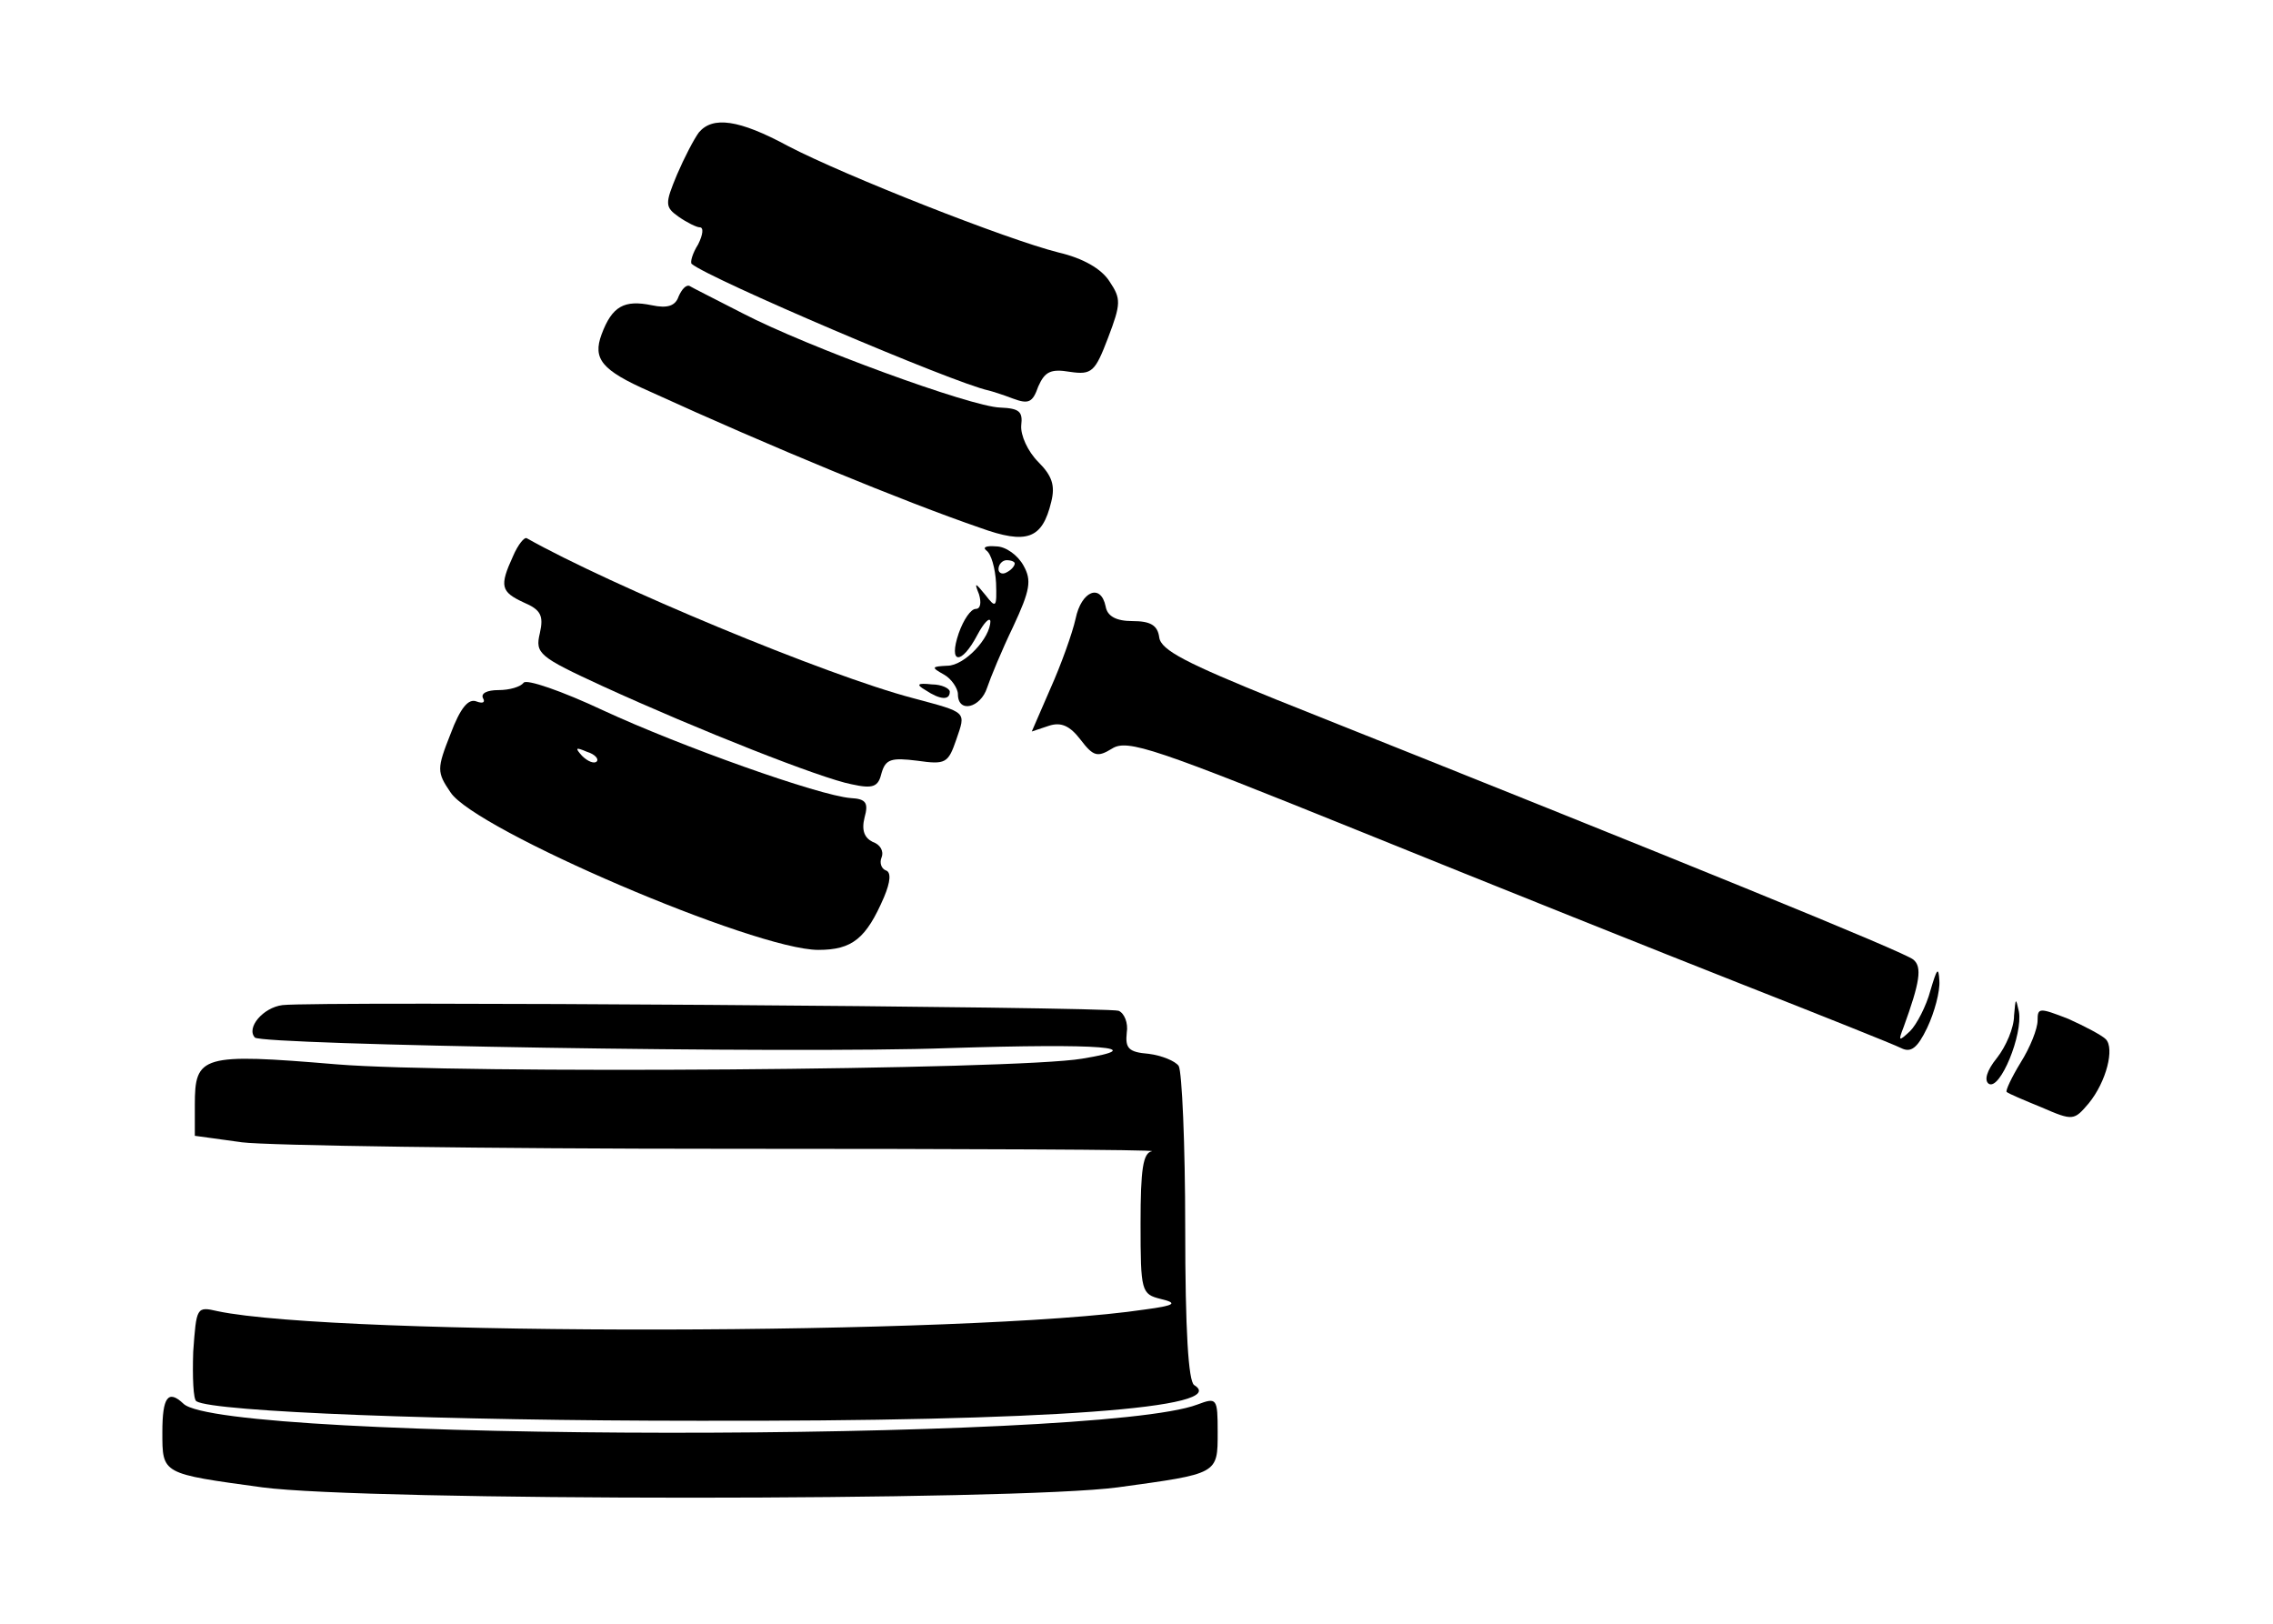 <?xml version="1.0" standalone="no"?>
<!DOCTYPE svg PUBLIC "-//W3C//DTD SVG 20010904//EN"
 "http://www.w3.org/TR/2001/REC-SVG-20010904/DTD/svg10.dtd">
<svg version="1.0" xmlns="http://www.w3.org/2000/svg"
 width="280pt" height="200pt" viewBox="0 0 280 200"
 preserveAspectRatio="xMidYMid meet">

<g transform="translate(0,200) scale(0.1,-0.1)"
fill="#000000" stroke="none">
<path d="M861 1837 c-6 -8 -18 -31 -27 -52 -15 -36 -15 -40 2 -52 10 -7 22
-13 26 -13 5 0 4 -9 -2 -21 -7 -11 -10 -22 -8 -24 21 -18 323 -147 366 -156 4
-1 17 -5 30 -10 19 -7 24 -5 31 15 8 18 15 22 39 18 27 -4 31 0 47 42 16 42
16 48 2 69 -10 16 -33 29 -63 36 -64 16 -264 95 -333 131 -61 33 -93 37 -110
17z"/>
<path d="M836 1635 c-4 -12 -14 -15 -33 -11 -34 7 -49 -1 -62 -36 -11 -30 0
-44 59 -70 151 -69 314 -136 407 -168 58 -21 77 -14 88 32 5 20 1 32 -16 49
-13 13 -22 33 -21 45 2 17 -2 21 -26 22 -36 1 -238 75 -317 116 -33 17 -63 32
-66 34 -4 1 -9 -4 -13 -13z"/>
<path d="M632 1315 c-17 -37 -15 -44 13 -57 21 -9 25 -16 20 -38 -6 -25 -1
-29 77 -65 118 -54 270 -114 307 -121 27 -6 33 -3 37 14 5 17 12 19 44 15 35
-5 38 -3 48 26 12 35 14 33 -53 51 -107 28 -373 139 -476 197 -3 2 -11 -8 -17
-22z"/>
<path d="M1215 1322 c6 -4 11 -22 12 -40 1 -30 0 -32 -13 -15 -13 16 -14 16
-8 1 3 -10 2 -18 -4 -18 -6 0 -15 -13 -21 -30 -13 -38 3 -40 23 -2 8 15 15 22
16 17 0 -21 -32 -55 -53 -55 -20 -1 -20 -2 -4 -11 9 -5 17 -17 17 -24 0 -24
28 -17 36 8 4 12 18 46 32 75 21 45 23 57 13 75 -7 13 -22 24 -34 24 -12 1
-17 -1 -12 -5z m35 -16 c0 -3 -4 -8 -10 -11 -5 -3 -10 -1 -10 4 0 6 5 11 10
11 6 0 10 -2 10 -4z"/>
<path d="M1325 1238 c-4 -18 -18 -57 -31 -86 l-23 -53 21 7 c15 5 26 0 39 -17
16 -21 21 -22 39 -11 19 12 53 0 308 -103 158 -64 368 -148 467 -187 99 -39
187 -74 197 -79 12 -6 20 0 32 25 9 19 16 45 15 58 -1 18 -3 15 -11 -12 -5
-19 -17 -42 -25 -50 -14 -13 -15 -13 -8 5 20 55 23 74 12 83 -10 9 -280 119
-784 320 -111 45 -143 61 -145 77 -2 15 -11 20 -33 20 -20 0 -31 6 -33 18 -6
29 -30 19 -37 -15z"/>
<path d="M645 1159 c-4 -5 -17 -9 -31 -9 -14 0 -22 -4 -19 -10 3 -5 0 -7 -8
-4 -10 4 -20 -8 -32 -40 -17 -43 -17 -47 0 -72 30 -46 375 -194 453 -194 42 0
59 14 81 65 8 19 9 31 2 33 -5 2 -8 9 -5 16 3 8 -2 16 -11 19 -10 5 -14 14
-10 30 5 18 2 23 -17 24 -39 3 -210 64 -305 108 -51 24 -95 39 -98 34z m90
-97 c-3 -3 -11 0 -18 7 -9 10 -8 11 6 5 10 -3 15 -9 12 -12z"/>
<path d="M1140 1150 c18 -12 30 -13 30 -2 0 4 -10 9 -22 9 -18 2 -20 0 -8 -7z"/>
<path d="M348 762 c-24 -3 -45 -28 -34 -40 10 -9 659 -20 854 -13 190 6 250 1
165 -13 -82 -14 -771 -19 -918 -7 -167 14 -175 11 -175 -50 l0 -38 58 -8 c31
-4 300 -8 596 -8 297 0 533 -1 525 -3 -11 -2 -14 -22 -14 -89 0 -84 1 -87 25
-93 21 -5 18 -8 -20 -13 -213 -32 -995 -33 -1142 -2 -26 6 -26 5 -30 -50 -1
-31 0 -59 4 -61 21 -13 307 -24 618 -24 432 -1 657 16 611 44 -7 5 -11 66 -11
194 0 103 -4 192 -8 199 -4 6 -21 13 -37 15 -25 2 -29 7 -27 26 2 12 -3 24
-10 27 -14 5 -987 12 -1030 7z"/>
<path d="M2481 749 c0 -15 -10 -38 -21 -52 -13 -16 -16 -28 -10 -32 14 -8 42
61 37 89 -4 18 -4 17 -6 -5z"/>
<path d="M2510 743 c0 -10 -9 -33 -21 -52 -11 -18 -19 -35 -17 -36 2 -2 21
-10 43 -19 39 -17 40 -16 58 5 22 27 32 68 21 79 -5 5 -26 16 -46 25 -36 14
-38 14 -38 -2z"/>
<path d="M200 236 c0 -52 -1 -51 123 -68 127 -17 928 -17 1054 0 124 17 123
16 123 68 0 42 -1 43 -25 34 -123 -47 -1201 -46 -1249 1 -19 18 -26 8 -26 -35z"/>
</g>
</svg>
